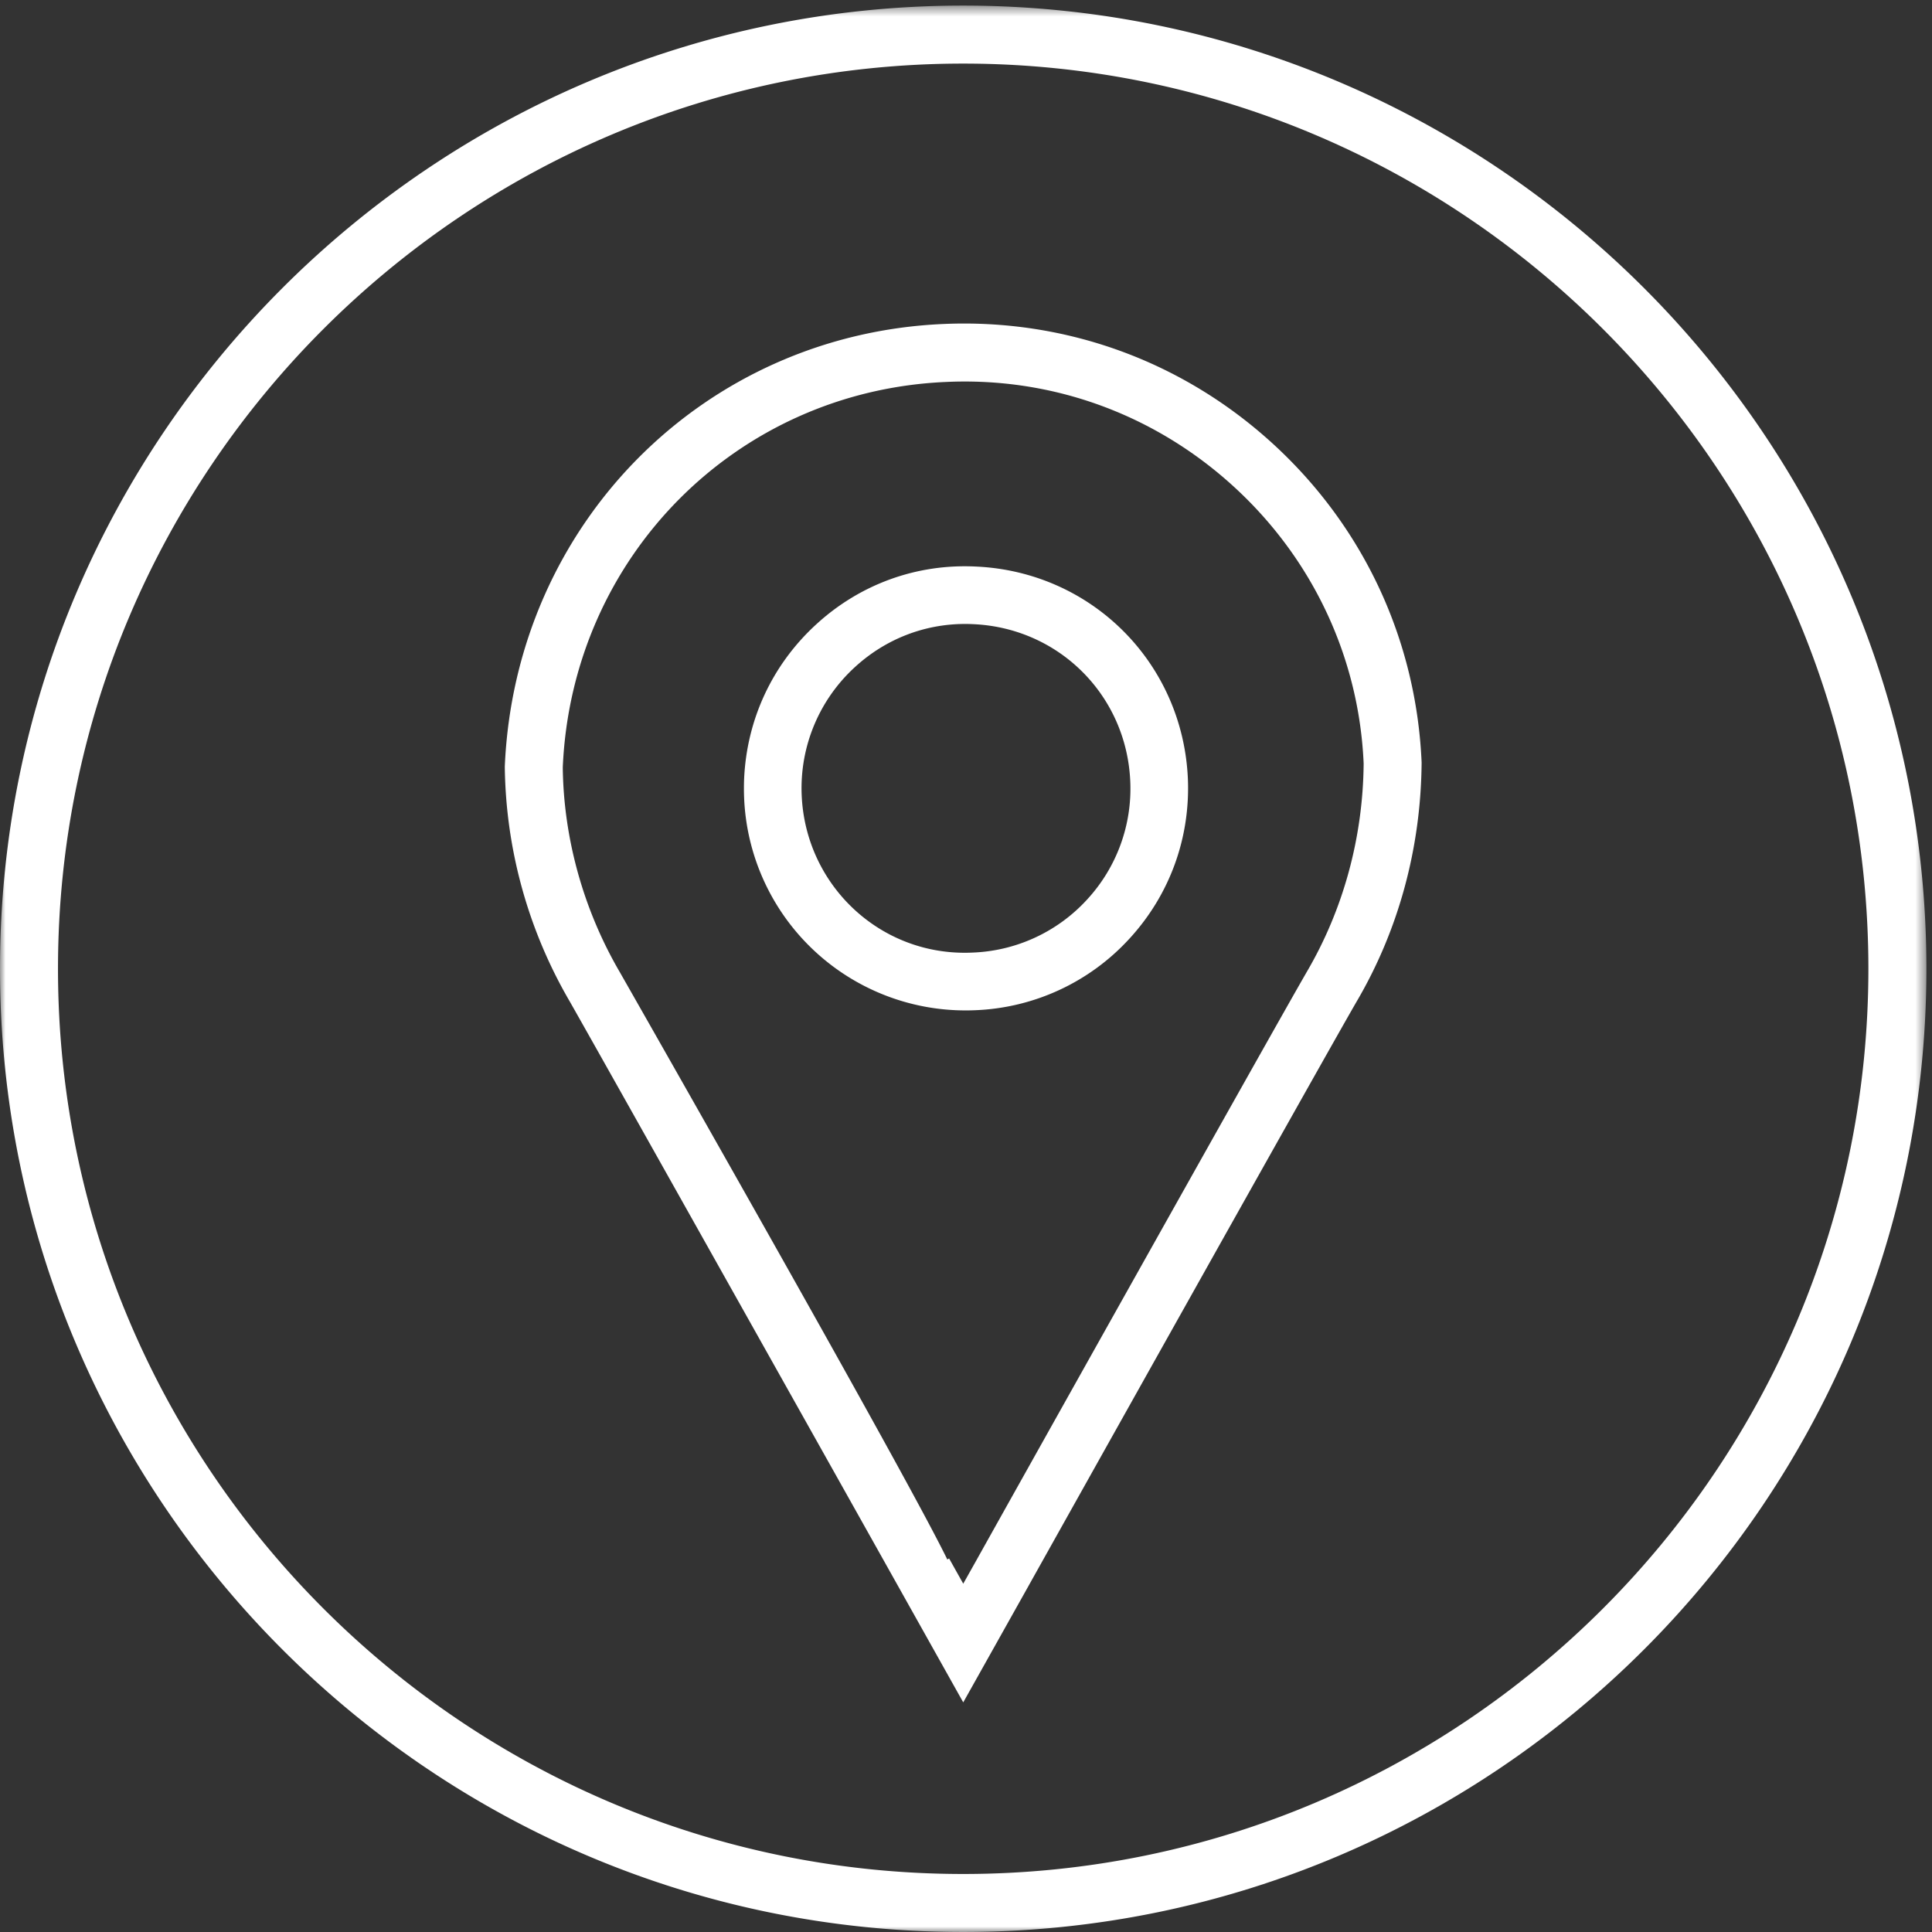 <svg viewBox="0 0 174 174" xmlns="http://www.w3.org/2000/svg" xmlns:xlink="http://www.w3.org/1999/xlink"><rect x="0" y="0" width="174" height="174" fill="#333333" stroke="none"/><defs><path id="a" d="M0 .503h173.496V174H0z"/></defs><g fill="none" fill-rule="evenodd"><path d="M86.92 56.195c-3.663 0-7.151 1.353-9.89 3.854a14.769 14.769 0 0 0-4.828 11.572c.343 8.147 7.149 14.559 15.39 14.17A14.716 14.716 0 0 0 97.9 81.02a14.717 14.717 0 0 0 3.894-10.648c-.332-7.736-6.417-13.824-14.152-14.159h-.013a12.84 12.84 0 0 0-.709-.018M86.993 91a19.958 19.958 0 0 1-19.977-19.171 22.04 22.04 0 0 1 0-1.657c.233-5.383 2.546-10.336 6.515-13.959 3.935-3.6 9.018-5.45 14.347-5.189 10.44.46 18.653 8.68 19.105 19.125.218 5.347-1.648 10.453-5.262 14.387a19.861 19.861 0 0 1-13.887 6.446 17.56 17.56 0 0 1-.841.018" fill="#FFF"/><mask id="b" fill="#fff"><use xlink:href="#a"/></mask><path d="M85.478 140.358l1.274 2.273 1.278-2.276c.17-.313 26.406-47.193 29.608-52.73l.008-.016c3.323-5.64 5.11-12.157 5.167-18.849-.413-9.498-4.558-18.39-11.666-24.906-7.123-6.53-16.347-9.903-25.951-9.454-18.857.815-33.694 15.74-34.512 34.718.076 6.394 1.86 12.833 5.16 18.475 6.428 11.287 26.102 45.91 29.472 52.856l.162-.09zm1.274 12.961l-5.83-10.404c-.196-.355-26.374-47.039-29.603-52.71a42.984 42.984 0 0 1-5.856-21.17c.938-21.848 17.919-38.921 39.503-39.856 11.02-.486 21.56 3.348 29.713 10.822 8.136 7.462 12.877 17.642 13.355 28.67-.06 7.74-2.097 15.153-5.88 21.579-3.158 5.46-29.365 52.292-29.558 52.644l-5.844 10.425zM86.747 5.727c-44.952 0-81.524 36.57-81.524 81.522 0 44.954 36.572 81.526 81.524 81.526s81.524-36.572 81.524-81.526c0-44.952-36.572-81.522-81.524-81.522zm0 168.272C38.914 174 0 135.082 0 87.25S38.914.503 86.747.503c47.836 0 86.749 38.913 86.749 86.746s-38.913 86.75-86.749 86.75z" fill="#FFF" mask="url(#b)"/></g></svg>